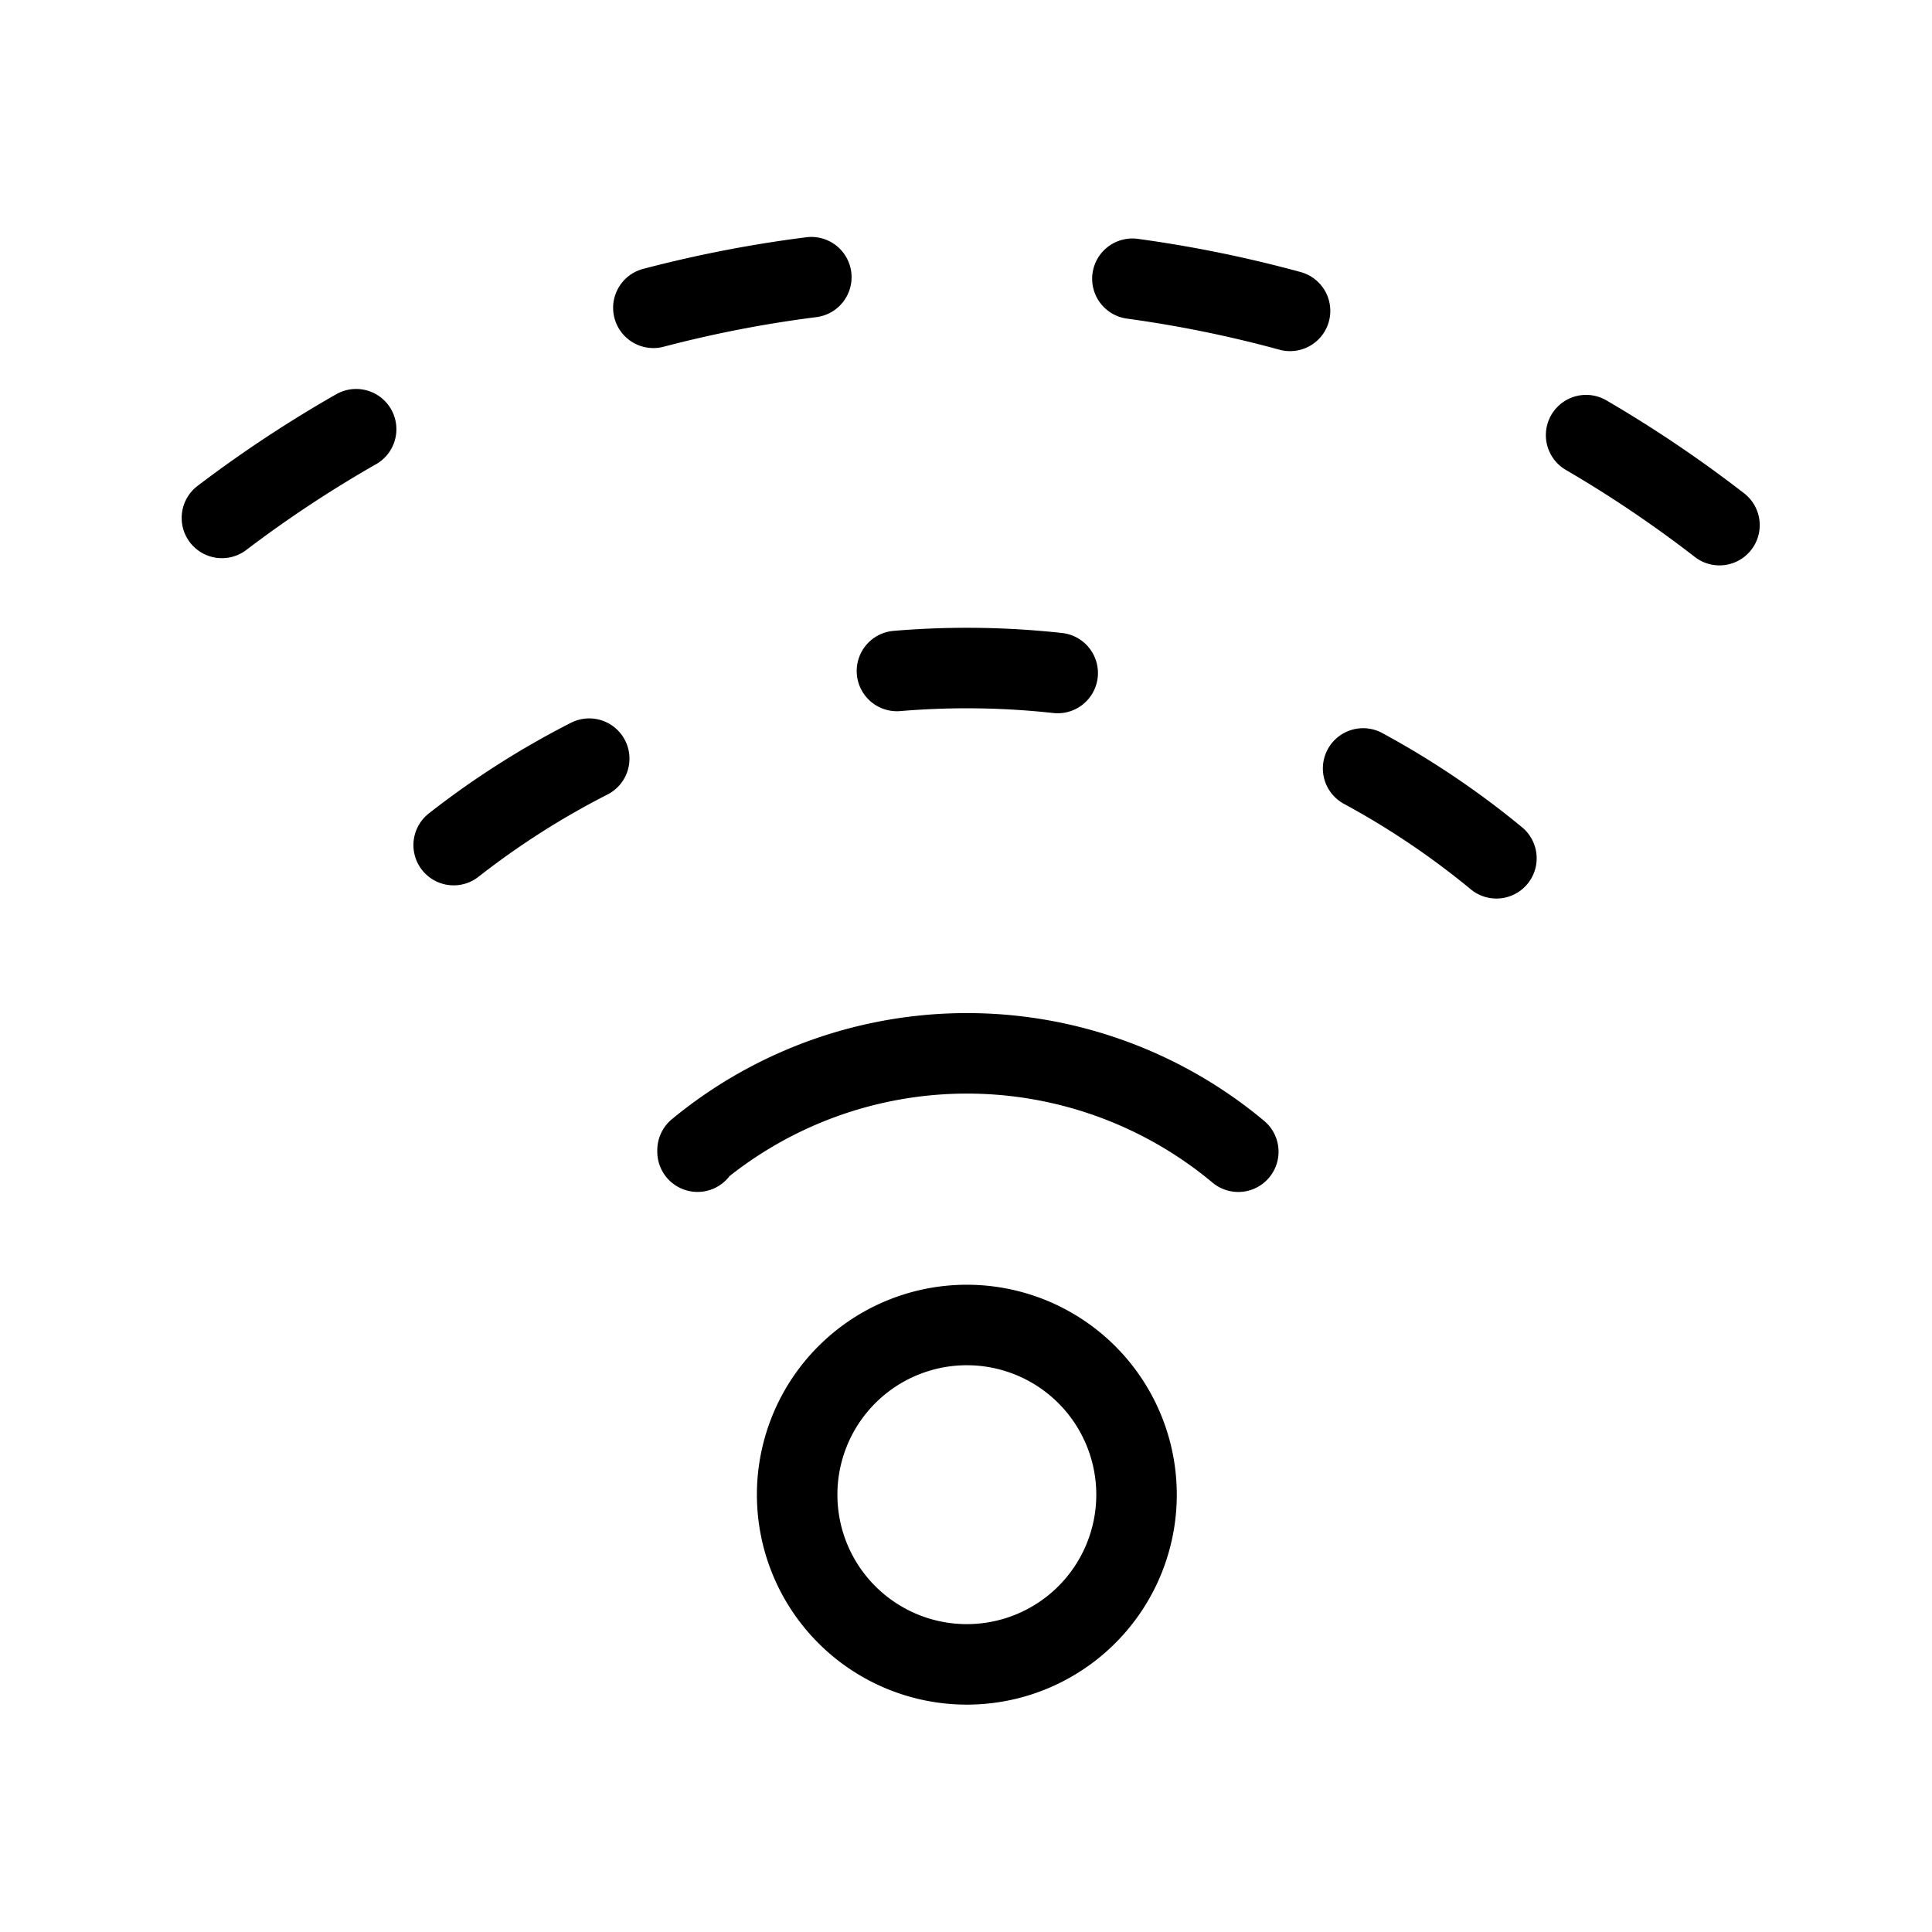 <?xml version='1.0' encoding='UTF-8'?>
<svg xmlns:inkscape="http://www.inkscape.org/namespaces/inkscape" xmlns:sodipodi="http://sodipodi.sourceforge.net/DTD/sodipodi-0.dtd" xmlns="http://www.w3.org/2000/svg" xmlns:svg="http://www.w3.org/2000/svg" viewBox="0 0 48 48" version="1.1" id="svg4" sodipodi:docname="network-wireless-60.svg" inkscape:version="1.4 (e7c3feb100, 2024-10-09)">
  <sodipodi:namedview id="namedview4" pagecolor="#fff" bordercolor="#000" borderopacity="0.25" inkscape:showpageshadow="2" inkscape:pageopacity="0.0" inkscape:pagecheckerboard="0" inkscape:deskcolor="#d1d1d1" inkscape:zoom="11.608336" inkscape:cx="25.19741" inkscape:cy="19.382623" inkscape:window-width="1707" inkscape:window-height="1041" inkscape:window-x="0" inkscape:window-y="0" inkscape:window-maximized="1" inkscape:current-layer="g1"/>
  <defs id="defs1">
    <style id="style1">.a{fill:none;stroke:#000;stroke-width:2px;stroke-linecap:round;stroke-linejoin:round;}</style>
  </defs>
  <g id="g1" transform="translate(0,-0.002)">
    <path class="a" d="M 30.765,28.616 A 10.515,10.515 0 0 0 17.33,28.579 v 0.036" id="path1" style="fill:none;stroke:#000;stroke-width:2px;stroke-linecap:round;stroke-linejoin:round;stroke-dasharray:none;stroke-dashoffset:5.6"/>
    <path class="a" d="m 24.021,32.921 a 4.216,4.216 0 1 0 4.216,4.216 v 0 a 4.216,4.216 0 0 0 -4.216,-4.216 z" id="path2" style="fill:none;stroke:#000;stroke-width:2px;stroke-linecap:round;stroke-linejoin:round"/>
    <path class="a" d="m 37.178,21.326 a 20.675,20.675 0 0 0 -26.314,0" id="path3" style="fill:none;stroke:#000;stroke-width:2px;stroke-linecap:round;stroke-linejoin:round;stroke-dasharray:4,8;stroke-dashoffset:0"/>
    <path class="a" d="m 43.5,13.674 a 30.568,30.568 0 0 0 -39,0" id="path4" style="fill:none;stroke:#000;stroke-width:2px;stroke-linecap:round;stroke-linejoin:round;stroke-dasharray:4,8;stroke-dashoffset:11"/>
  </g>
</svg>